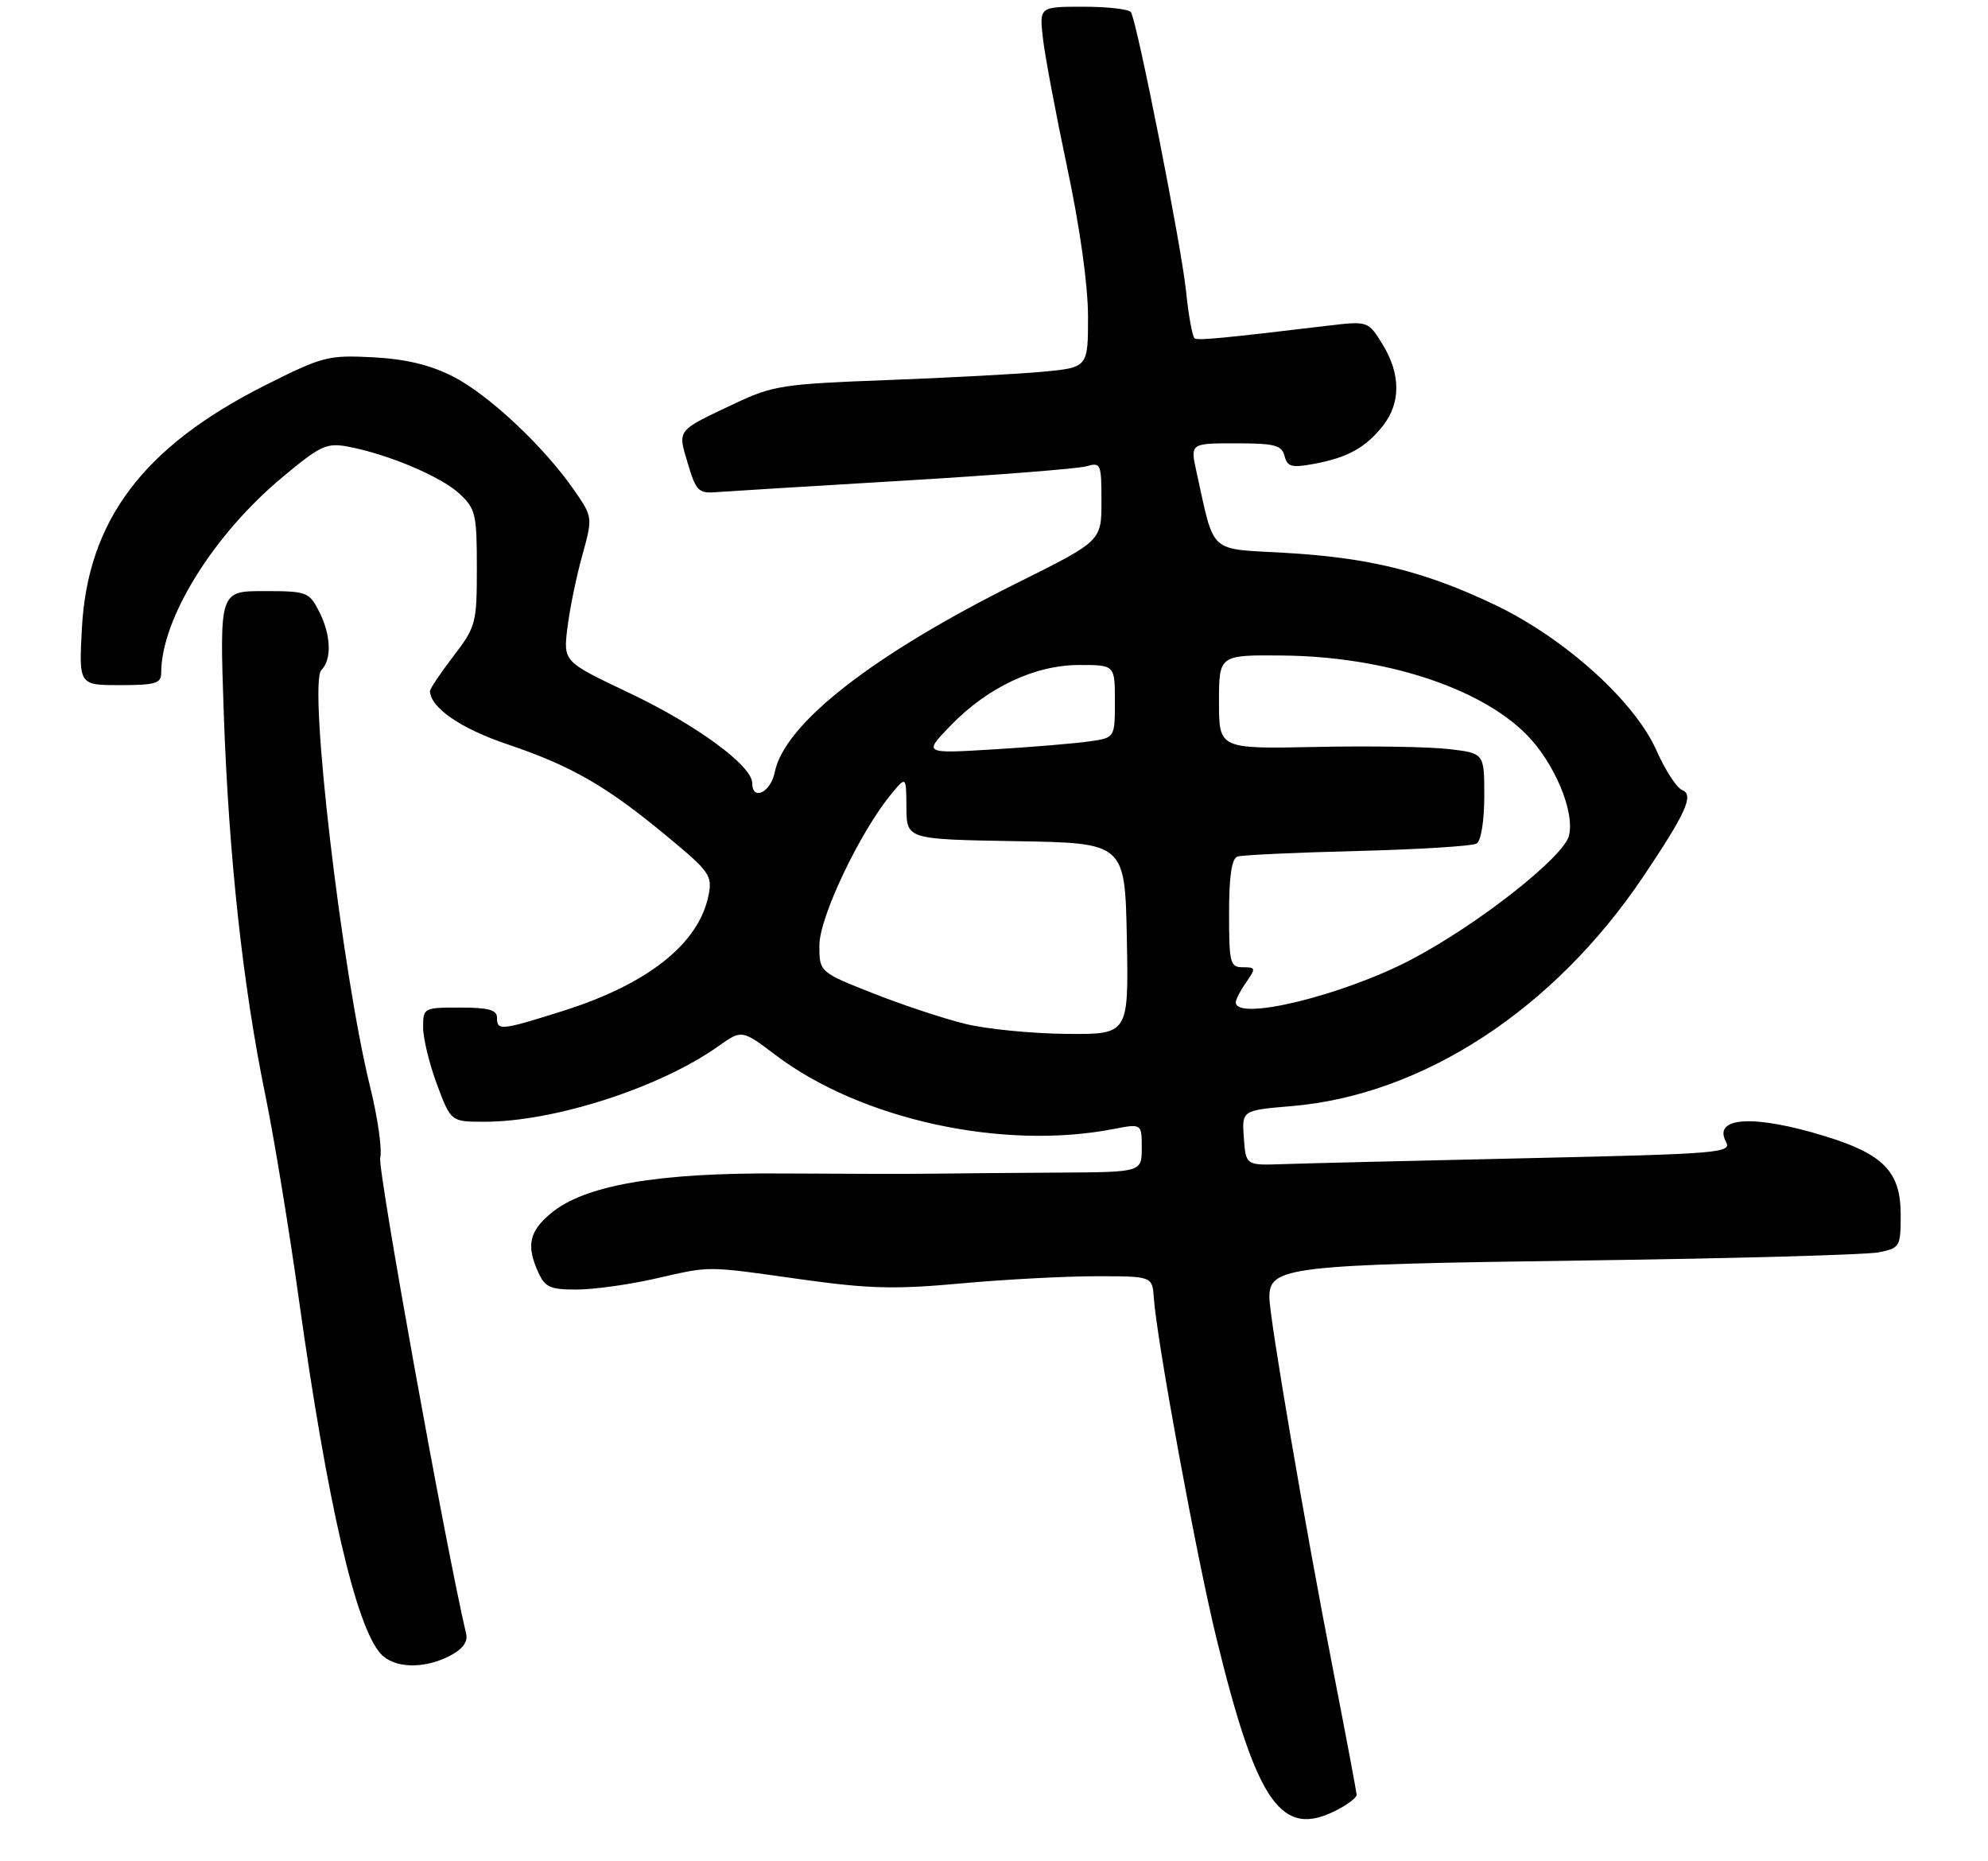 <?xml version="1.0" encoding="UTF-8" standalone="no"?>
<!DOCTYPE svg PUBLIC "-//W3C//DTD SVG 1.1//EN" "http://www.w3.org/Graphics/SVG/1.1/DTD/svg11.dtd" >
<svg xmlns="http://www.w3.org/2000/svg" xmlns:xlink="http://www.w3.org/1999/xlink" version="1.1" viewBox="0 0 296 277">
 <g >
 <path fill="currentColor"
d=" M 199.05 269.47 C 200.67 268.64 202.00 267.62 201.99 267.22 C 201.99 266.83 200.40 258.40 198.47 248.50 C 194.37 227.54 189.00 196.12 189.00 193.12 C 189.00 188.59 191.77 188.26 235.50 187.66 C 258.05 187.36 277.96 186.80 279.75 186.44 C 282.89 185.80 283.00 185.60 283.00 180.84 C 283.00 174.48 280.48 171.85 271.83 169.18 C 261.23 165.90 254.99 166.24 256.98 169.97 C 257.88 171.64 256.19 171.78 227.22 172.43 C 210.32 172.81 194.03 173.20 191.00 173.31 C 185.50 173.50 185.50 173.50 185.20 169.40 C 184.90 165.30 184.90 165.30 192.33 164.67 C 211.86 163.02 231.36 150.30 244.67 130.50 C 251.01 121.08 252.26 118.31 250.48 117.63 C 249.67 117.32 247.95 114.68 246.66 111.77 C 243.40 104.39 232.96 94.99 222.51 90.01 C 212.08 85.05 203.85 83.01 191.25 82.30 C 179.80 81.64 180.89 82.65 178.15 70.25 C 177.21 66.00 177.21 66.00 183.99 66.00 C 189.79 66.00 190.84 66.27 191.26 67.89 C 191.68 69.50 192.33 69.67 195.63 69.06 C 200.63 68.14 203.35 66.64 205.92 63.37 C 208.59 59.98 208.56 55.65 205.85 51.26 C 203.70 47.78 203.70 47.78 197.60 48.50 C 182.35 50.33 178.46 50.70 177.89 50.39 C 177.56 50.21 176.97 47.06 176.60 43.39 C 175.91 36.66 169.33 3.34 168.39 1.82 C 168.11 1.37 164.93 1.00 161.31 1.00 C 154.75 1.00 154.75 1.00 155.29 5.75 C 155.59 8.36 157.22 17.02 158.91 25.00 C 160.80 33.91 161.99 42.43 162.00 47.11 C 162.00 54.71 162.00 54.71 155.20 55.35 C 151.46 55.69 140.99 56.25 131.95 56.59 C 116.65 57.16 115.08 57.40 109.50 60.03 C 100.63 64.21 100.88 63.89 102.42 69.03 C 103.62 73.08 104.02 73.48 106.62 73.27 C 108.21 73.15 120.75 72.38 134.50 71.56 C 148.25 70.74 160.51 69.78 161.75 69.42 C 163.90 68.80 164.00 69.02 164.00 74.65 C 164.00 80.54 164.00 80.54 151.40 86.81 C 129.88 97.53 116.80 107.75 115.35 114.98 C 114.75 117.98 112.00 119.29 112.00 116.58 C 112.00 114.00 103.66 107.89 93.69 103.16 C 83.87 98.50 83.87 98.50 84.48 93.50 C 84.81 90.75 85.80 85.91 86.68 82.75 C 88.27 76.99 88.27 76.99 85.44 72.91 C 80.93 66.41 72.69 58.70 67.39 56.02 C 63.97 54.30 60.40 53.45 55.50 53.19 C 48.86 52.85 48.04 53.06 39.50 57.35 C 21.31 66.50 13.04 77.49 12.19 93.60 C 11.75 102.00 11.75 102.00 17.87 102.00 C 23.13 102.00 24.00 101.74 24.00 100.18 C 24.00 92.12 31.76 79.60 42.08 71.02 C 47.73 66.31 48.63 65.90 51.82 66.49 C 57.75 67.61 65.63 70.93 68.39 73.48 C 70.81 75.73 71.00 76.51 71.00 84.51 C 71.00 92.81 70.87 93.29 67.50 97.70 C 65.57 100.22 64.01 102.56 64.02 102.89 C 64.11 105.38 68.60 108.46 75.56 110.81 C 85.14 114.05 90.31 117.03 99.31 124.50 C 105.70 129.79 106.09 130.35 105.49 133.32 C 104.04 140.50 96.48 146.50 83.86 150.49 C 74.55 153.43 74.00 153.48 74.00 151.50 C 74.00 150.35 72.72 150.00 68.50 150.00 C 63.07 150.00 63.00 150.04 63.00 152.96 C 63.00 154.59 63.93 158.42 65.07 161.46 C 67.14 167.00 67.14 167.00 72.12 167.00 C 82.55 167.00 98.28 161.92 106.98 155.74 C 110.45 153.28 110.45 153.28 115.52 157.10 C 128.19 166.67 149.26 171.28 165.75 168.09 C 170.00 167.27 170.00 167.27 170.00 170.88 C 170.00 174.50 170.00 174.50 157.75 174.57 C 151.01 174.61 142.57 174.68 139.00 174.73 C 135.43 174.78 125.30 174.76 116.50 174.70 C 97.92 174.56 87.01 176.44 81.99 180.66 C 78.77 183.37 78.34 185.45 80.16 189.45 C 81.16 191.65 81.95 192.00 85.91 191.98 C 88.43 191.97 93.65 191.25 97.50 190.37 C 106.01 188.44 104.85 188.43 119.41 190.48 C 129.36 191.87 133.28 191.97 143.09 191.07 C 149.55 190.48 158.61 190.00 163.21 190.00 C 171.57 190.00 171.57 190.00 171.80 193.25 C 172.27 199.75 178.16 231.81 181.12 243.90 C 187.14 268.55 190.79 273.75 199.05 269.47 Z  M 66.96 246.52 C 68.86 245.54 69.68 244.45 69.41 243.27 C 66.31 230.04 56.19 173.95 56.61 172.35 C 56.92 171.17 56.25 166.44 55.12 161.85 C 50.90 144.76 45.87 101.73 47.85 99.75 C 49.44 98.16 49.29 94.45 47.47 90.95 C 46.02 88.13 45.65 88.00 39.32 88.00 C 32.69 88.00 32.69 88.00 33.32 106.25 C 34.06 127.47 36.16 146.78 39.50 163.00 C 40.80 169.32 43.05 183.05 44.51 193.50 C 48.74 223.76 52.97 242.10 56.68 246.20 C 58.66 248.38 63.09 248.52 66.96 246.52 Z  M 143.77 152.44 C 140.62 151.68 134.43 149.63 130.02 147.89 C 122.00 144.72 122.00 144.72 122.00 140.73 C 122.00 136.58 127.95 124.03 132.62 118.32 C 134.93 115.50 134.93 115.50 134.96 120.23 C 135.00 124.95 135.00 124.95 151.25 125.23 C 167.50 125.50 167.50 125.50 167.78 139.75 C 168.05 154.00 168.05 154.00 158.78 153.92 C 153.67 153.87 146.92 153.21 143.77 152.44 Z  M 184.00 149.22 C 184.00 148.79 184.70 147.44 185.56 146.22 C 187.01 144.14 186.98 144.00 185.06 144.00 C 183.15 144.00 183.00 143.41 183.00 135.97 C 183.00 130.43 183.39 127.81 184.25 127.52 C 184.94 127.29 192.98 126.92 202.12 126.69 C 211.27 126.46 219.26 125.96 219.87 125.58 C 220.52 125.18 221.00 122.15 221.00 118.51 C 221.00 112.14 221.00 112.14 215.75 111.52 C 212.86 111.18 203.97 111.03 196.00 111.20 C 181.50 111.50 181.50 111.50 181.50 104.50 C 181.50 97.50 181.50 97.50 191.00 97.59 C 206.07 97.74 220.25 102.32 227.22 109.29 C 231.40 113.46 234.51 120.83 233.61 124.41 C 232.80 127.64 219.87 137.78 210.00 142.92 C 199.79 148.24 184.00 152.07 184.00 149.22 Z  M 141.48 108.08 C 147.01 102.34 154.08 99.00 160.70 99.00 C 166.00 99.00 166.00 99.00 166.00 104.41 C 166.00 109.82 166.00 109.82 162.25 110.37 C 160.19 110.67 153.78 111.21 148.00 111.56 C 137.50 112.20 137.50 112.20 141.48 108.08 Z "/>
</g>
</svg>